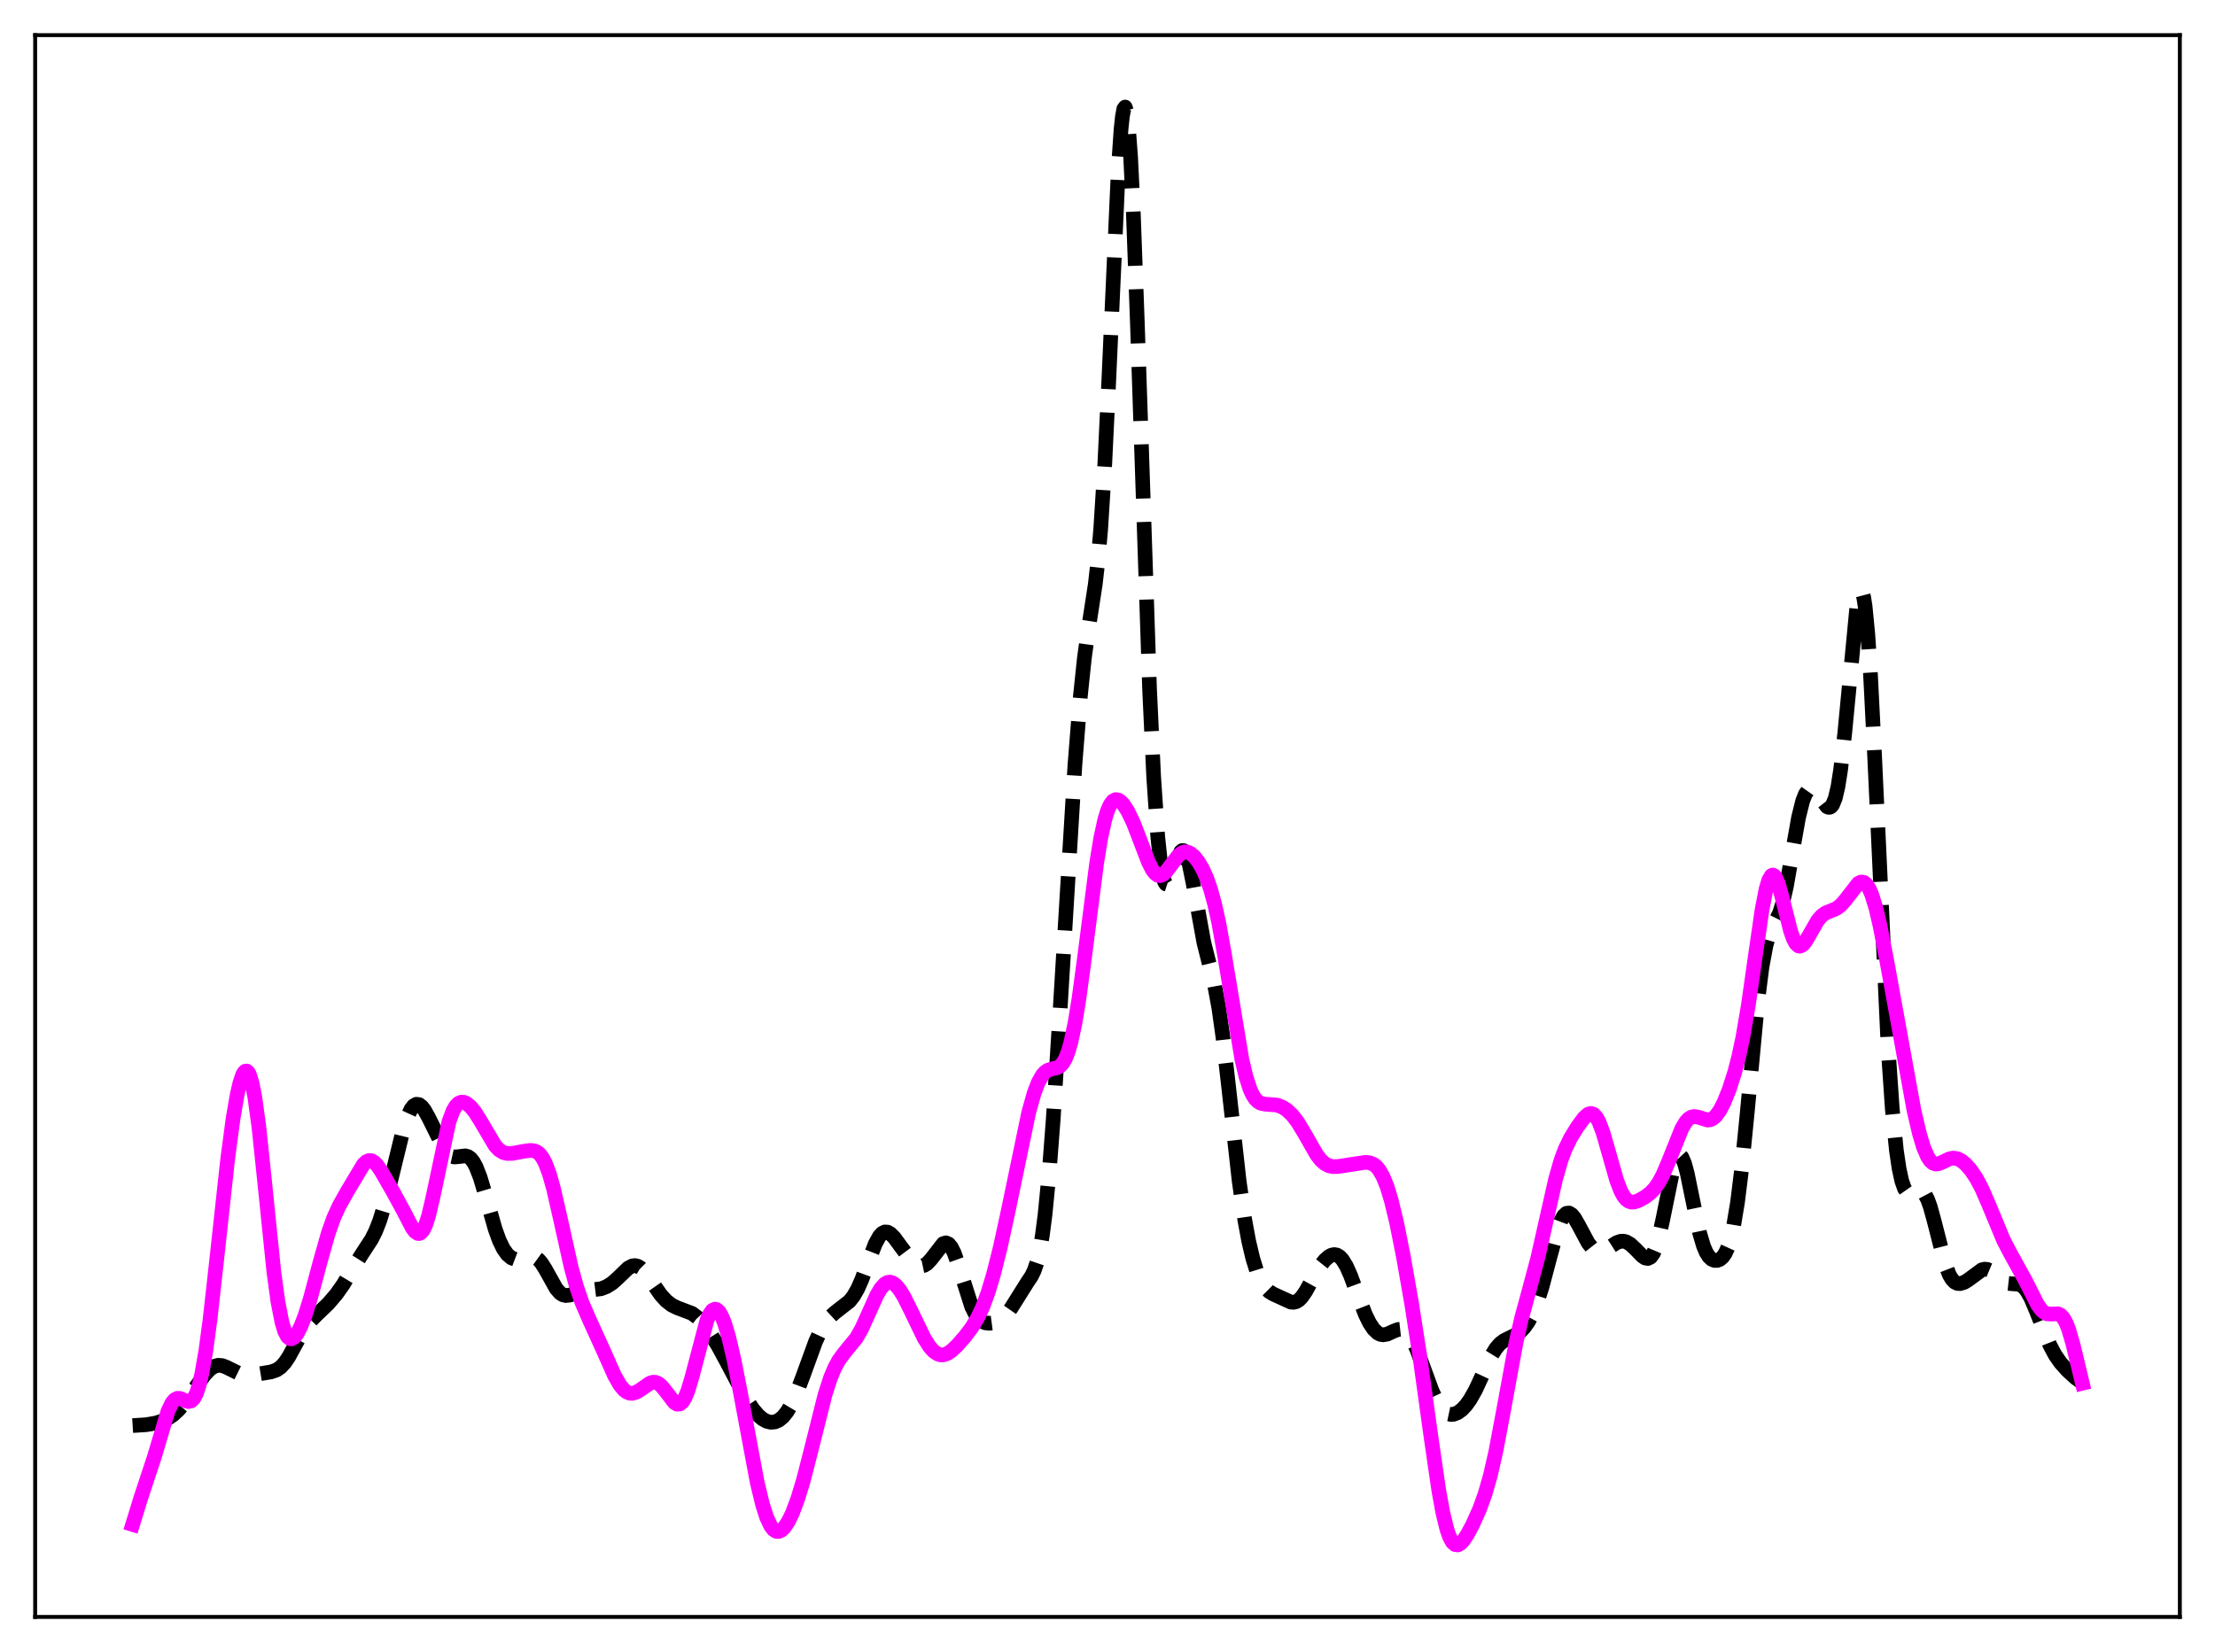 <?xml version="1.0" encoding="utf-8" standalone="no"?>
<!DOCTYPE svg PUBLIC "-//W3C//DTD SVG 1.1//EN"
  "http://www.w3.org/Graphics/SVG/1.1/DTD/svg11.dtd">
<svg xmlns:xlink="http://www.w3.org/1999/xlink" width="453.6pt" height="338.4pt" viewBox="0 0 453.6 338.4" xmlns="http://www.w3.org/2000/svg" version="1.1">
 <defs>
  <style type="text/css">*{stroke-linejoin: round; stroke-linecap: butt}</style>
 </defs>
 <g id="figure_1">
  <g id="patch_1">
   <path d="M 0 338.4 
L 453.6 338.4 
L 453.6 0 
L 0 0 
z
" style="fill: #ffffff"/>
  </g>
  <g id="axes_1">
   <g id="patch_2">
    <path d="M 7.2 331.2 
L 446.4 331.2 
L 446.4 7.2 
L 7.2 7.2 
z
" style="fill: #ffffff"/>
   </g>
   <g id="matplotlib.axis_1"/>
   <g id="matplotlib.axis_2"/>
   <g id="line2d_1">
    <path d="M 27.164 292.007 
L 29.944 291.83 
L 31.89 291.494 
L 33.281 291.061 
L 34.393 290.529 
L 35.505 289.766 
L 36.617 288.732 
L 38.007 287.074 
L 39.954 284.309 
L 41.9 281.61 
L 43.012 280.444 
L 43.846 279.888 
L 44.68 279.652 
L 45.515 279.725 
L 46.349 280.043 
L 49.407 281.554 
L 50.519 281.718 
L 51.632 281.651 
L 55.524 281.008 
L 56.636 280.619 
L 57.471 280.049 
L 58.305 279.152 
L 59.139 277.92 
L 60.529 275.368 
L 62.197 272.387 
L 63.309 270.874 
L 64.7 269.453 
L 67.202 267.051 
L 68.87 265.105 
L 70.261 263.139 
L 72.207 259.892 
L 74.153 256.81 
L 76.1 253.825 
L 76.934 252.146 
L 77.768 250.013 
L 78.88 246.387 
L 80.27 240.825 
L 82.495 231.678 
L 83.329 229.045 
L 84.163 227.214 
L 84.719 226.496 
L 85.275 226.187 
L 85.831 226.267 
L 86.387 226.696 
L 86.943 227.418 
L 87.777 228.917 
L 91.114 235.656 
L 91.948 236.548 
L 92.504 236.866 
L 93.06 236.99 
L 93.894 236.922 
L 95.285 236.749 
L 95.841 236.908 
L 96.397 237.313 
L 96.953 238.019 
L 97.509 239.053 
L 98.343 241.201 
L 99.455 244.915 
L 101.402 251.752 
L 102.236 254.058 
L 103.07 255.788 
L 103.904 256.96 
L 104.738 257.658 
L 105.572 257.975 
L 106.406 257.993 
L 107.519 257.72 
L 108.631 257.438 
L 109.187 257.444 
L 109.743 257.63 
L 110.299 258.032 
L 110.855 258.663 
L 111.689 259.98 
L 113.914 263.968 
L 114.748 264.898 
L 115.304 265.237 
L 115.86 265.368 
L 116.694 265.273 
L 120.031 264.353 
L 123.089 263.979 
L 124.201 263.553 
L 125.314 262.86 
L 126.426 261.883 
L 128.65 259.739 
L 129.484 259.299 
L 130.04 259.229 
L 130.596 259.361 
L 131.152 259.694 
L 131.987 260.523 
L 133.099 262.043 
L 135.323 265.234 
L 136.435 266.454 
L 137.548 267.318 
L 138.66 267.867 
L 141.718 269.028 
L 142.83 269.868 
L 143.943 271.049 
L 145.333 272.924 
L 147.001 275.606 
L 148.947 279.191 
L 152.84 286.589 
L 154.23 288.689 
L 155.342 289.973 
L 156.177 290.671 
L 157.011 291.127 
L 157.845 291.33 
L 158.679 291.261 
L 159.513 290.897 
L 160.347 290.208 
L 161.181 289.168 
L 162.015 287.765 
L 163.128 285.354 
L 164.518 281.671 
L 167.02 274.799 
L 168.132 272.394 
L 168.967 271.002 
L 169.801 269.942 
L 170.913 268.914 
L 173.971 266.528 
L 174.806 265.458 
L 175.64 264.001 
L 176.474 262.124 
L 177.864 258.345 
L 179.254 254.751 
L 180.088 253.241 
L 180.645 252.627 
L 181.201 252.344 
L 181.757 252.376 
L 182.313 252.68 
L 183.147 253.518 
L 184.537 255.418 
L 186.205 257.647 
L 187.318 258.744 
L 188.152 259.215 
L 188.708 259.304 
L 189.264 259.187 
L 189.82 258.851 
L 190.654 257.967 
L 193.157 254.738 
L 193.713 254.571 
L 194.269 254.811 
L 194.825 255.492 
L 195.381 256.602 
L 196.215 258.929 
L 198.995 267.691 
L 199.83 269.338 
L 200.386 270.079 
L 200.942 270.573 
L 201.776 270.958 
L 202.61 271.056 
L 203.722 270.909 
L 204.556 270.595 
L 205.391 270.034 
L 206.225 269.156 
L 207.059 267.96 
L 210.395 262.647 
L 211.229 261.401 
L 211.786 260.264 
L 212.342 258.641 
L 212.898 256.311 
L 213.454 253.075 
L 214.01 248.787 
L 214.844 240.255 
L 215.678 229.344 
L 217.068 207.293 
L 220.127 156.698 
L 221.239 142.656 
L 222.073 134.721 
L 222.907 128.712 
L 224.298 119.668 
L 224.854 114.781 
L 225.41 108.334 
L 226.244 95.047 
L 227.078 77.629 
L 229.024 34.399 
L 229.58 26.409 
L 229.858 23.825 
L 230.137 22.31 
L 230.415 21.927 
L 230.693 22.713 
L 230.971 24.673 
L 231.527 31.999 
L 232.083 43.401 
L 232.917 66.201 
L 235.419 141.267 
L 236.254 159.095 
L 237.088 171.39 
L 237.644 176.628 
L 238.2 179.752 
L 238.478 180.614 
L 238.756 181.066 
L 239.034 181.157 
L 239.312 180.938 
L 239.868 179.793 
L 241.814 174.456 
L 242.092 174.222 
L 242.371 174.229 
L 242.649 174.49 
L 242.927 175.007 
L 243.483 176.772 
L 244.317 180.852 
L 246.541 193.084 
L 247.653 197.5 
L 248.766 201.971 
L 249.6 206.467 
L 250.434 212.381 
L 251.546 222.09 
L 253.77 242 
L 254.883 249.71 
L 255.717 254.224 
L 256.551 257.76 
L 257.385 260.444 
L 258.219 262.388 
L 259.053 263.706 
L 259.887 264.539 
L 260.721 265.057 
L 264.336 266.708 
L 264.892 266.758 
L 265.448 266.627 
L 266.004 266.282 
L 266.56 265.717 
L 267.395 264.512 
L 269.063 261.478 
L 270.453 259.184 
L 271.287 258.136 
L 272.121 257.392 
L 272.677 257.091 
L 273.234 256.976 
L 273.79 257.074 
L 274.346 257.414 
L 274.902 258.01 
L 275.736 259.382 
L 276.57 261.25 
L 278.238 265.754 
L 279.629 269.301 
L 280.463 270.995 
L 281.297 272.254 
L 282.131 273.048 
L 282.687 273.324 
L 283.243 273.417 
L 284.077 273.274 
L 285.468 272.642 
L 286.302 272.326 
L 286.858 272.264 
L 287.414 272.382 
L 287.97 272.721 
L 288.526 273.307 
L 289.36 274.658 
L 290.194 276.517 
L 291.585 280.323 
L 293.253 284.876 
L 294.365 287.246 
L 295.199 288.511 
L 296.033 289.316 
L 296.589 289.611 
L 297.145 289.729 
L 297.701 289.686 
L 298.536 289.357 
L 299.37 288.743 
L 300.204 287.861 
L 301.038 286.707 
L 302.15 284.743 
L 303.54 281.749 
L 305.487 277.589 
L 306.321 276.235 
L 307.155 275.254 
L 307.989 274.606 
L 309.101 274.054 
L 310.492 273.379 
L 311.326 272.767 
L 312.16 271.899 
L 312.994 270.714 
L 313.828 269.142 
L 314.662 267.115 
L 315.774 263.654 
L 317.165 258.389 
L 318.833 252.225 
L 319.667 250.007 
L 320.223 249.042 
L 320.779 248.53 
L 321.335 248.469 
L 321.891 248.817 
L 322.448 249.503 
L 323.282 250.956 
L 325.228 254.594 
L 326.062 255.651 
L 326.618 256.095 
L 327.174 256.328 
L 327.73 256.366 
L 328.564 256.118 
L 329.677 255.43 
L 331.067 254.536 
L 331.901 254.251 
L 332.457 254.232 
L 333.013 254.365 
L 333.847 254.844 
L 334.96 255.886 
L 336.35 257.311 
L 336.906 257.678 
L 337.462 257.779 
L 338.018 257.502 
L 338.574 256.744 
L 339.13 255.434 
L 339.686 253.553 
L 340.52 249.788 
L 342.745 238.825 
L 343.301 237.291 
L 343.579 236.859 
L 343.857 236.668 
L 344.135 236.724 
L 344.413 237.023 
L 344.969 238.305 
L 345.525 240.357 
L 346.637 245.803 
L 348.028 252.44 
L 348.862 255.262 
L 349.418 256.554 
L 349.974 257.422 
L 350.53 257.938 
L 351.086 258.176 
L 351.642 258.184 
L 352.198 257.973 
L 352.754 257.507 
L 353.311 256.712 
L 353.867 255.488 
L 354.423 253.723 
L 354.979 251.312 
L 355.813 246.313 
L 356.647 239.598 
L 357.759 228.403 
L 359.984 204.74 
L 360.818 198.158 
L 361.652 193.645 
L 362.208 191.689 
L 362.764 190.343 
L 364.432 187.024 
L 364.988 185.269 
L 365.823 181.596 
L 366.935 175.244 
L 368.325 167.414 
L 369.159 164.071 
L 369.715 162.646 
L 370.271 161.86 
L 370.827 161.637 
L 371.383 161.865 
L 371.94 162.416 
L 374.164 165.247 
L 374.442 165.369 
L 374.72 165.363 
L 374.998 165.202 
L 375.276 164.858 
L 375.832 163.512 
L 376.388 161.131 
L 376.944 157.593 
L 377.778 150.16 
L 380.281 124.015 
L 380.837 121.424 
L 381.115 121.053 
L 381.393 121.37 
L 381.671 122.408 
L 381.949 124.185 
L 382.505 129.926 
L 383.061 138.362 
L 383.895 154.936 
L 386.676 214.93 
L 387.51 227.108 
L 388.344 235.55 
L 388.9 239.335 
L 389.456 241.894 
L 390.012 243.46 
L 390.569 244.26 
L 391.125 244.506 
L 391.681 244.401 
L 393.071 243.873 
L 393.627 244.028 
L 394.183 244.603 
L 394.739 245.662 
L 395.295 247.202 
L 396.129 250.243 
L 398.354 258.963 
L 399.188 261.108 
L 399.744 262.044 
L 400.3 262.619 
L 400.856 262.892 
L 401.412 262.928 
L 402.246 262.667 
L 403.081 262.149 
L 405.861 260.098 
L 406.417 259.965 
L 406.973 260.015 
L 407.529 260.248 
L 408.363 260.872 
L 410.31 262.519 
L 411.144 262.862 
L 411.978 262.954 
L 413.368 263.047 
L 413.924 263.276 
L 414.48 263.709 
L 415.037 264.38 
L 415.871 265.837 
L 416.983 268.454 
L 419.763 275.486 
L 420.875 277.571 
L 421.988 279.164 
L 423.378 280.711 
L 425.046 282.242 
L 426.436 283.244 
L 426.436 283.244 
" clip-path="url(#pdbbc984914)" style="fill: none; stroke-dasharray: 11.1,4.8; stroke-dashoffset: 0; stroke: #000000; stroke-width: 3"/>
   </g>
   <g id="line2d_2">
    <path d="M 27.164 312.262 
L 28.832 306.84 
L 31.612 298.426 
L 34.393 289.079 
L 35.227 287.356 
L 35.783 286.7 
L 36.339 286.42 
L 36.895 286.445 
L 38.007 286.93 
L 38.563 287.088 
L 39.12 286.979 
L 39.676 286.456 
L 40.232 285.397 
L 40.788 283.712 
L 41.344 281.348 
L 42.178 276.52 
L 43.012 270.3 
L 44.402 257.827 
L 46.627 237.394 
L 47.739 229.07 
L 48.573 224.228 
L 49.129 221.82 
L 49.685 220.179 
L 49.963 219.678 
L 50.241 219.409 
L 50.519 219.383 
L 50.797 219.611 
L 51.076 220.102 
L 51.632 221.893 
L 52.188 224.754 
L 53.022 230.874 
L 54.134 241.466 
L 56.08 260.503 
L 56.914 266.625 
L 57.749 270.886 
L 58.305 272.701 
L 58.861 273.779 
L 59.417 274.223 
L 59.695 274.242 
L 60.251 273.935 
L 60.807 273.241 
L 61.641 271.625 
L 62.475 269.453 
L 63.588 265.878 
L 65.534 258.587 
L 67.202 252.681 
L 68.314 249.526 
L 69.426 247.06 
L 71.095 244.081 
L 74.431 238.502 
L 74.987 237.977 
L 75.543 237.719 
L 76.1 237.753 
L 76.656 238.074 
L 77.212 238.648 
L 78.046 239.853 
L 80.548 244.209 
L 82.495 247.789 
L 84.441 251.533 
L 84.997 252.268 
L 85.553 252.651 
L 85.831 252.676 
L 86.109 252.575 
L 86.665 251.958 
L 87.221 250.762 
L 87.777 249.002 
L 88.612 245.467 
L 91.948 229.734 
L 92.782 227.515 
L 93.338 226.567 
L 93.894 225.998 
L 94.451 225.756 
L 95.007 225.782 
L 95.563 226.027 
L 96.397 226.727 
L 97.231 227.751 
L 98.343 229.508 
L 101.402 234.685 
L 102.236 235.558 
L 103.07 236.072 
L 103.904 236.279 
L 105.016 236.245 
L 107.241 235.824 
L 108.631 235.637 
L 109.465 235.739 
L 110.021 235.995 
L 110.577 236.469 
L 111.133 237.217 
L 111.689 238.283 
L 112.523 240.52 
L 113.358 243.489 
L 114.748 249.589 
L 116.972 259.592 
L 118.084 263.628 
L 119.197 266.846 
L 120.587 270.074 
L 123.645 276.807 
L 125.87 281.819 
L 126.982 283.738 
L 127.816 284.726 
L 128.372 285.144 
L 128.928 285.37 
L 129.484 285.411 
L 130.318 285.171 
L 131.152 284.662 
L 133.099 283.313 
L 133.655 283.134 
L 134.211 283.136 
L 134.767 283.347 
L 135.323 283.771 
L 136.157 284.743 
L 138.104 287.287 
L 138.66 287.621 
L 139.216 287.593 
L 139.772 287.133 
L 140.328 286.21 
L 140.884 284.832 
L 141.718 282.038 
L 144.777 270.418 
L 145.333 269.17 
L 145.889 268.405 
L 146.445 268.149 
L 146.723 268.212 
L 147.279 268.708 
L 147.835 269.674 
L 148.391 271.067 
L 149.225 273.856 
L 150.338 278.628 
L 151.728 285.761 
L 155.064 303.643 
L 156.177 308.245 
L 157.011 310.835 
L 157.845 312.597 
L 158.401 313.309 
L 158.957 313.666 
L 159.513 313.692 
L 160.069 313.419 
L 160.625 312.875 
L 161.459 311.614 
L 162.294 309.88 
L 163.406 306.899 
L 164.518 303.217 
L 165.908 297.824 
L 168.967 285.641 
L 170.079 282.221 
L 170.913 280.219 
L 171.747 278.674 
L 172.859 277.152 
L 175.362 274.1 
L 176.474 272.137 
L 177.864 269.063 
L 179.532 265.344 
L 180.366 263.92 
L 181.201 262.99 
L 181.757 262.681 
L 182.313 262.625 
L 182.869 262.815 
L 183.425 263.23 
L 184.259 264.223 
L 185.093 265.574 
L 186.483 268.347 
L 189.264 274.116 
L 190.376 275.864 
L 191.21 276.796 
L 192.044 277.36 
L 192.6 277.526 
L 193.157 277.53 
L 193.991 277.258 
L 194.825 276.709 
L 195.937 275.676 
L 197.605 273.782 
L 198.995 271.94 
L 200.108 270.116 
L 201.22 267.773 
L 202.332 264.77 
L 203.444 261.072 
L 204.834 255.554 
L 206.503 247.881 
L 210.673 227.835 
L 211.786 223.894 
L 212.62 221.713 
L 213.454 220.234 
L 214.01 219.61 
L 214.566 219.225 
L 215.4 218.952 
L 216.512 218.696 
L 217.068 218.382 
L 217.625 217.801 
L 218.181 216.854 
L 218.737 215.455 
L 219.293 213.542 
L 220.127 209.643 
L 220.961 204.552 
L 222.073 196.311 
L 224.576 176.806 
L 225.41 171.718 
L 226.244 167.886 
L 226.8 166.068 
L 227.356 164.816 
L 227.912 164.078 
L 228.468 163.785 
L 229.024 163.865 
L 229.58 164.247 
L 230.137 164.875 
L 230.971 166.189 
L 232.083 168.514 
L 233.473 172.105 
L 235.141 176.484 
L 235.975 178.137 
L 236.532 178.881 
L 237.088 179.291 
L 237.644 179.361 
L 238.2 179.116 
L 238.756 178.609 
L 239.868 177.126 
L 241.258 175.304 
L 242.092 174.655 
L 242.649 174.483 
L 243.205 174.528 
L 243.761 174.776 
L 244.595 175.488 
L 245.429 176.56 
L 246.263 177.985 
L 247.097 179.831 
L 247.931 182.219 
L 248.766 185.278 
L 249.6 189.084 
L 250.712 195.251 
L 254.326 217.027 
L 255.161 220.552 
L 255.995 223.12 
L 256.551 224.319 
L 257.107 225.155 
L 257.663 225.689 
L 258.219 225.991 
L 259.053 226.162 
L 261.556 226.362 
L 262.668 226.8 
L 263.502 227.34 
L 264.614 228.379 
L 265.726 229.816 
L 267.117 232.118 
L 269.619 236.496 
L 270.453 237.577 
L 271.287 238.337 
L 272.121 238.78 
L 272.955 238.96 
L 274.068 238.937 
L 276.57 238.544 
L 279.629 238.083 
L 280.463 238.161 
L 281.297 238.503 
L 281.853 238.942 
L 282.409 239.595 
L 283.243 241.045 
L 284.077 243.131 
L 284.911 245.881 
L 286.024 250.504 
L 287.414 257.484 
L 289.082 267.019 
L 290.75 277.714 
L 292.975 293.804 
L 294.643 305.293 
L 295.477 309.868 
L 296.311 313.28 
L 296.867 314.853 
L 297.423 315.874 
L 297.98 316.387 
L 298.536 316.457 
L 299.092 316.162 
L 299.648 315.584 
L 300.482 314.342 
L 301.594 312.257 
L 302.984 309.151 
L 304.097 306.094 
L 305.209 302.22 
L 306.321 297.337 
L 307.711 289.977 
L 310.492 274.831 
L 311.604 269.979 
L 313.272 263.861 
L 314.94 257.587 
L 316.609 250.187 
L 318.555 241.566 
L 319.667 237.677 
L 320.501 235.424 
L 321.613 233.129 
L 323.004 230.86 
L 324.394 228.964 
L 325.228 228.232 
L 325.784 228.065 
L 326.34 228.243 
L 326.896 228.819 
L 327.452 229.811 
L 328.286 232.021 
L 329.399 235.891 
L 331.067 241.751 
L 331.901 243.922 
L 332.457 244.958 
L 333.013 245.665 
L 333.569 246.074 
L 334.125 246.237 
L 334.681 246.212 
L 335.516 245.943 
L 336.906 245.174 
L 338.018 244.32 
L 338.852 243.436 
L 339.686 242.244 
L 340.52 240.688 
L 341.633 238.091 
L 344.413 231.163 
L 345.247 229.781 
L 345.803 229.172 
L 346.359 228.816 
L 346.915 228.69 
L 347.75 228.825 
L 349.696 229.425 
L 350.252 229.355 
L 350.808 229.085 
L 351.364 228.596 
L 352.198 227.449 
L 353.032 225.846 
L 354.145 223.084 
L 355.257 219.59 
L 356.091 216.352 
L 356.925 212.414 
L 358.037 205.9 
L 359.428 196.114 
L 360.818 186.498 
L 361.652 182.169 
L 362.208 180.29 
L 362.764 179.348 
L 363.042 179.237 
L 363.32 179.36 
L 363.598 179.702 
L 364.154 180.974 
L 364.988 183.947 
L 366.657 190.603 
L 367.213 192.205 
L 367.769 193.271 
L 368.325 193.77 
L 368.603 193.816 
L 369.159 193.55 
L 369.715 192.899 
L 370.549 191.485 
L 372.218 188.57 
L 373.052 187.589 
L 373.886 186.99 
L 374.998 186.548 
L 376.11 186.07 
L 376.944 185.443 
L 377.778 184.518 
L 380.559 180.938 
L 381.115 180.666 
L 381.671 180.722 
L 382.227 181.165 
L 382.783 182.03 
L 383.339 183.331 
L 384.174 186.074 
L 385.008 189.643 
L 386.398 196.854 
L 391.959 227.463 
L 393.071 232.215 
L 393.905 234.983 
L 394.739 236.932 
L 395.295 237.764 
L 395.851 238.25 
L 396.407 238.435 
L 396.964 238.388 
L 397.798 238.045 
L 399.188 237.373 
L 400.022 237.212 
L 400.856 237.343 
L 401.69 237.768 
L 402.524 238.453 
L 403.637 239.719 
L 404.749 241.385 
L 405.861 243.491 
L 407.251 246.695 
L 410.31 254.072 
L 411.7 256.735 
L 414.758 262.28 
L 417.261 267.239 
L 418.095 268.374 
L 418.651 268.857 
L 419.207 269.116 
L 420.041 269.172 
L 421.432 269.113 
L 421.988 269.374 
L 422.544 269.964 
L 423.1 270.957 
L 423.656 272.376 
L 424.49 275.234 
L 426.436 283.34 
L 426.436 283.34 
" clip-path="url(#pdbbc984914)" style="fill: none; stroke: #ff00ff; stroke-width: 3; stroke-linecap: square"/>
   </g>
   <g id="patch_3">
    <path d="M 7.2 331.2 
L 7.2 7.2 
" style="fill: none; stroke: #000000; stroke-width: 0.8; stroke-linejoin: miter; stroke-linecap: square"/>
   </g>
   <g id="patch_4">
    <path d="M 446.4 331.2 
L 446.4 7.2 
" style="fill: none; stroke: #000000; stroke-width: 0.8; stroke-linejoin: miter; stroke-linecap: square"/>
   </g>
   <g id="patch_5">
    <path d="M 7.2 331.2 
L 446.4 331.2 
" style="fill: none; stroke: #000000; stroke-width: 0.8; stroke-linejoin: miter; stroke-linecap: square"/>
   </g>
   <g id="patch_6">
    <path d="M 7.2 7.2 
L 446.4 7.2 
" style="fill: none; stroke: #000000; stroke-width: 0.8; stroke-linejoin: miter; stroke-linecap: square"/>
   </g>
  </g>
 </g>
 <defs>
  <clipPath id="pdbbc984914">
   <rect x="7.2" y="7.2" width="439.2" height="324"/>
  </clipPath>
 </defs>
</svg>
